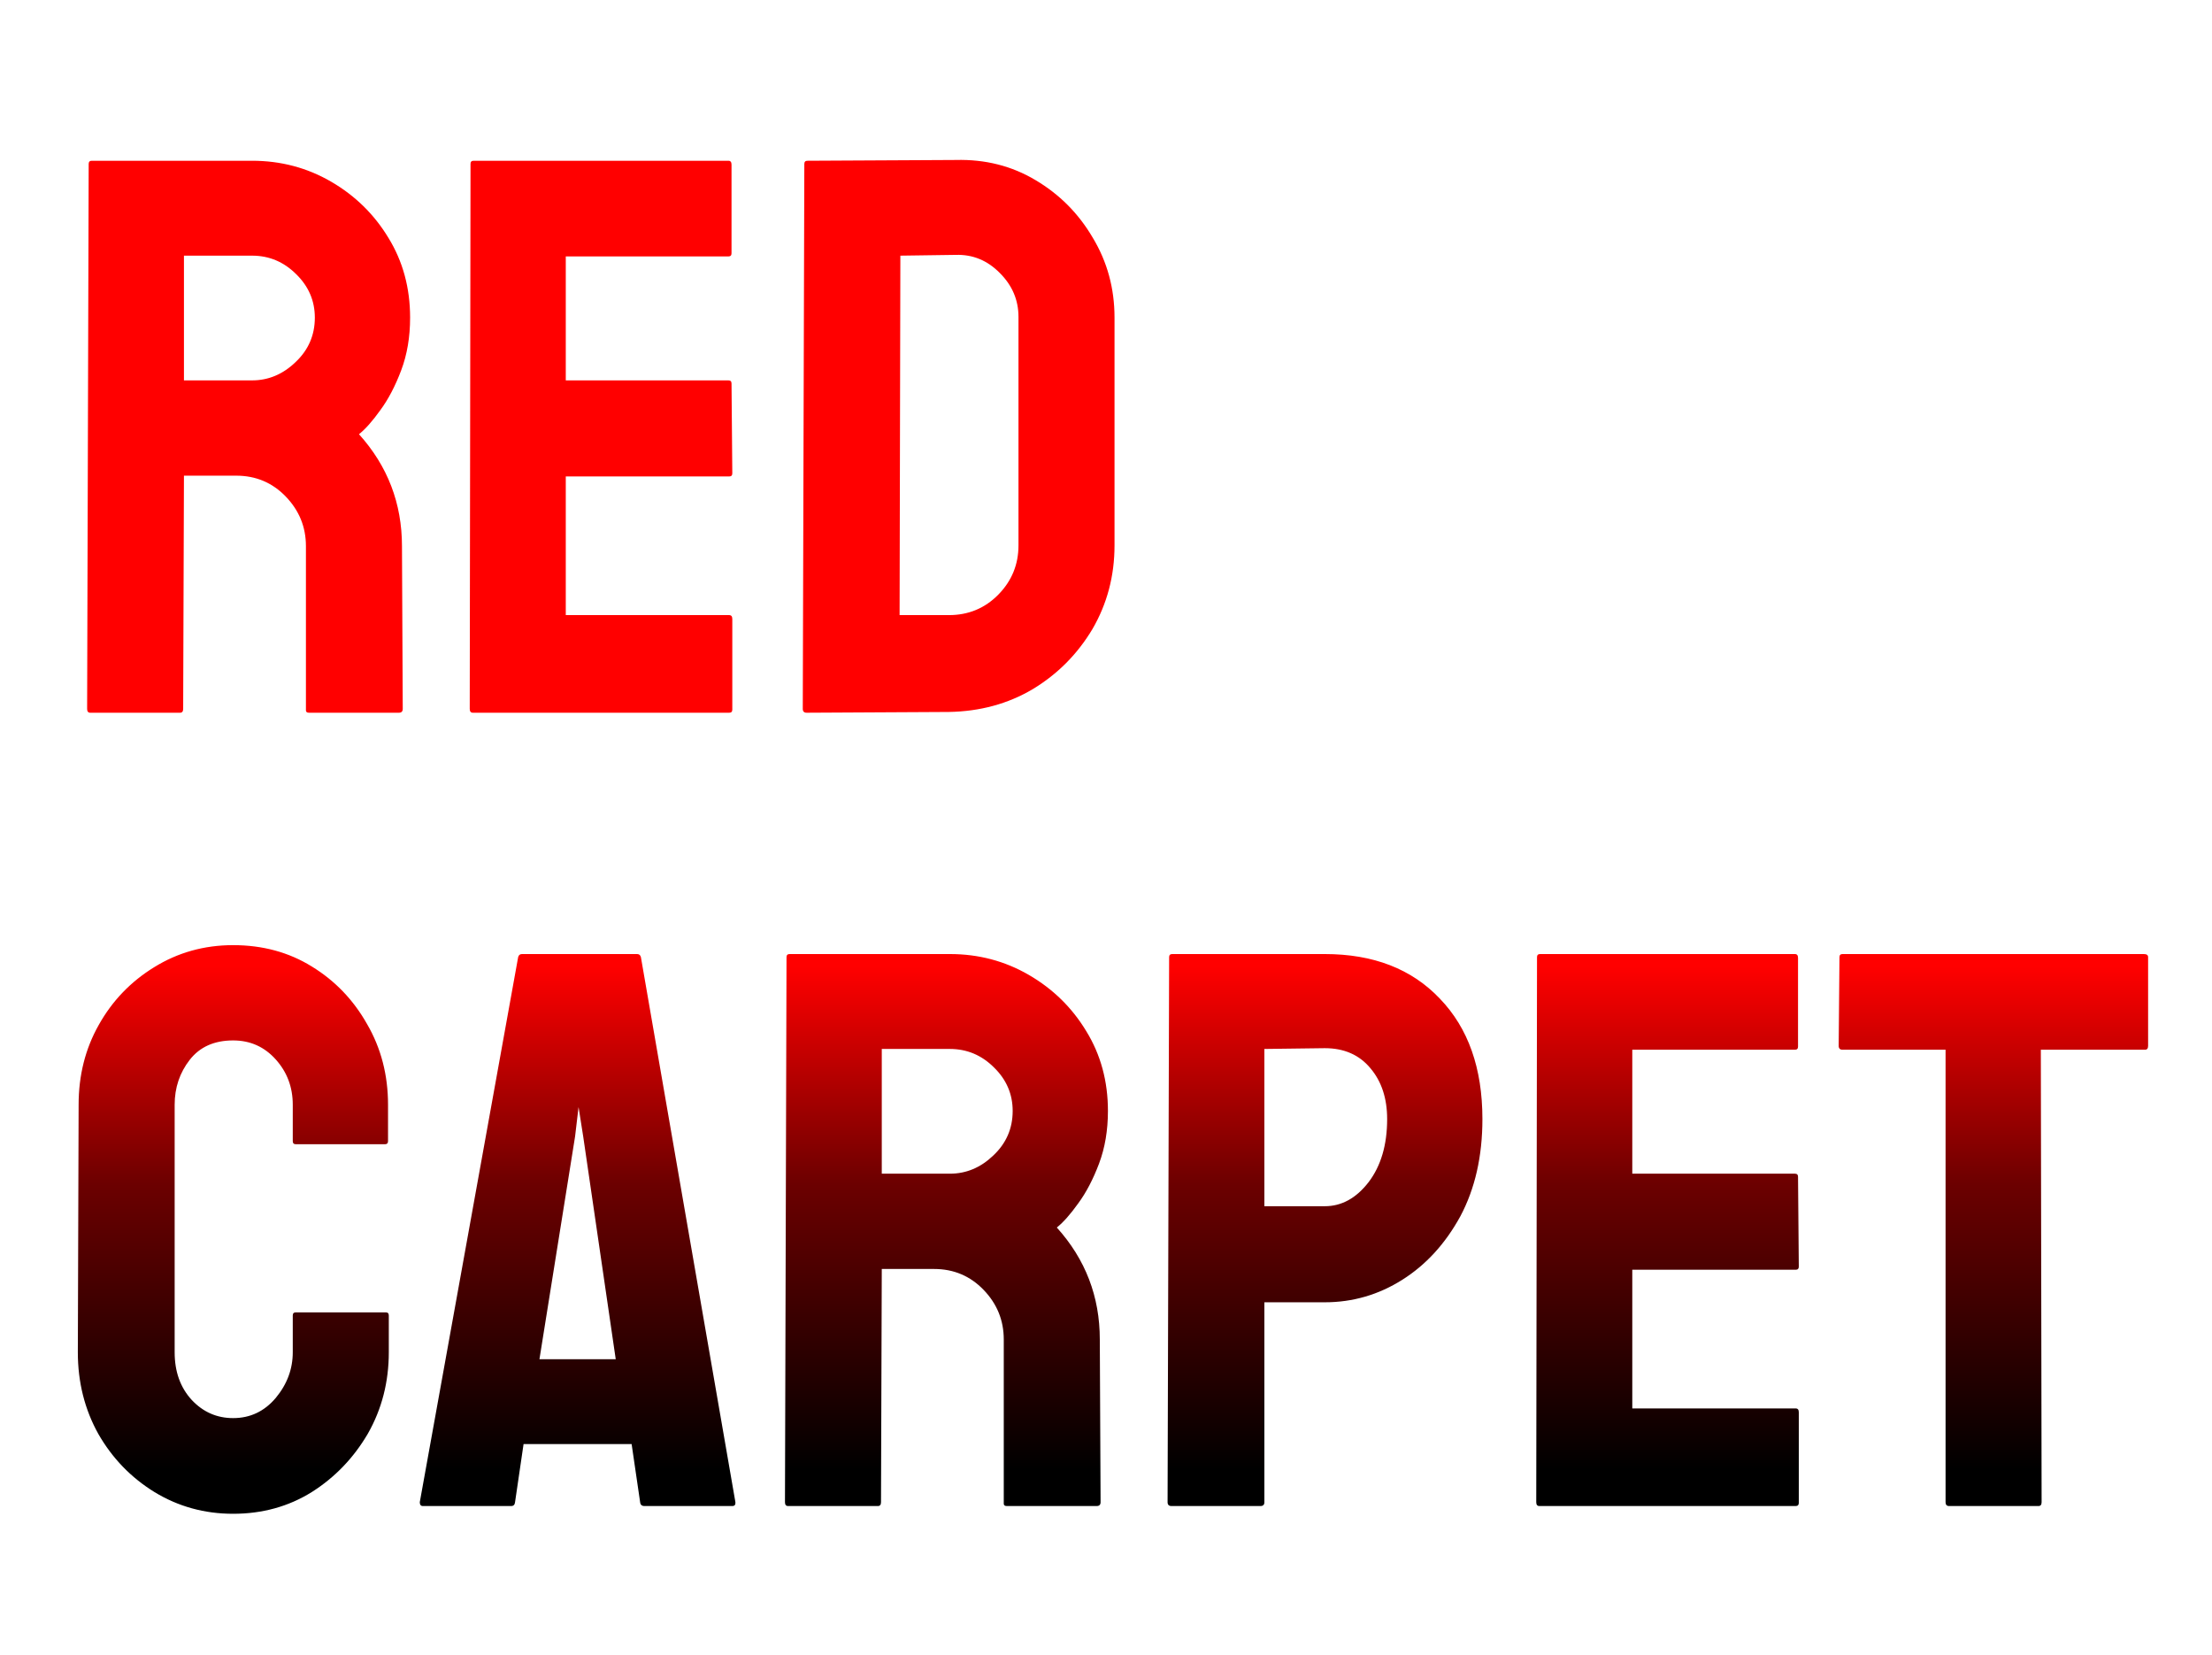 <svg width="357" height="267" viewBox="0 0 357 267" fill="none" xmlns="http://www.w3.org/2000/svg">
<g filter="url(#filter0_i_12_25)">
<path d="M29.062 111H14.562C14.229 111 14.062 110.792 14.062 110.375L14.312 22.438C14.312 22.104 14.479 21.938 14.812 21.938H40.688C45.312 21.938 49.562 23.062 53.438 25.312C57.312 27.562 60.396 30.583 62.688 34.375C65.021 38.167 66.188 42.458 66.188 47.25C66.188 50.375 65.708 53.208 64.75 55.75C63.792 58.292 62.667 60.438 61.375 62.188C60.125 63.938 58.979 65.229 57.938 66.062C62.562 71.188 64.875 77.208 64.875 84.125L65 110.375C65 110.792 64.792 111 64.375 111H49.875C49.542 111 49.375 110.875 49.375 110.625V84.125C49.375 81.042 48.292 78.375 46.125 76.125C43.958 73.875 41.292 72.75 38.125 72.75H29.688L29.562 110.375C29.562 110.792 29.396 111 29.062 111ZM40.688 37.25H29.688V57.375H40.688C43.312 57.375 45.646 56.396 47.688 54.438C49.771 52.479 50.812 50.083 50.812 47.25C50.812 44.542 49.812 42.208 47.812 40.25C45.812 38.25 43.438 37.25 40.688 37.25ZM117.688 111H76.312C75.979 111 75.812 110.792 75.812 110.375L75.938 22.438C75.938 22.104 76.104 21.938 76.438 21.938H117.562C117.896 21.938 118.062 22.146 118.062 22.562V36.875C118.062 37.208 117.896 37.375 117.562 37.375H91.312V57.375H117.562C117.896 57.375 118.062 57.542 118.062 57.875L118.188 72.375C118.188 72.708 118.021 72.875 117.688 72.875H91.312V95.25H117.688C118.021 95.25 118.188 95.458 118.188 95.875V110.5C118.188 110.833 118.021 111 117.688 111ZM153.125 110.875L130.188 111C129.771 111 129.562 110.792 129.562 110.375L129.812 22.438C129.812 22.104 129.979 21.938 130.312 21.938L154.25 21.812C159 21.688 163.292 22.771 167.125 25.062C171 27.354 174.083 30.458 176.375 34.375C178.708 38.25 179.875 42.542 179.875 47.25V84C179.875 88.917 178.688 93.417 176.312 97.5C173.896 101.542 170.688 104.771 166.688 107.188C162.688 109.562 158.167 110.792 153.125 110.875ZM154.25 37.125L145.312 37.25L145.188 95.25H153.125C156.292 95.25 158.958 94.146 161.125 91.938C163.292 89.729 164.375 87.083 164.375 84V47.125C164.375 44.417 163.375 42.062 161.375 40.062C159.375 38.021 157 37.042 154.25 37.125Z" fill="#FF0000"/>
<path d="M37.625 240.25C33 240.25 28.771 239.083 24.938 236.75C21.146 234.417 18.125 231.292 15.875 227.375C13.667 223.417 12.562 219.021 12.562 214.188L12.688 174.25C12.688 169.5 13.771 165.208 15.938 161.375C18.104 157.5 21.083 154.396 24.875 152.062C28.708 149.688 32.958 148.5 37.625 148.5C42.375 148.5 46.604 149.646 50.312 151.938C54.062 154.229 57.042 157.333 59.25 161.25C61.5 165.125 62.625 169.458 62.625 174.25V180.125C62.625 180.458 62.458 180.625 62.125 180.625H47.75C47.417 180.625 47.25 180.458 47.25 180.125V174.25C47.25 171.417 46.333 168.979 44.5 166.938C42.667 164.896 40.375 163.875 37.625 163.875C34.583 163.875 32.25 164.917 30.625 167C29 169.083 28.188 171.5 28.188 174.25V214.188C28.188 217.312 29.104 219.875 30.938 221.875C32.771 223.833 35 224.812 37.625 224.812C40.375 224.812 42.667 223.729 44.5 221.562C46.333 219.354 47.25 216.896 47.25 214.188V208.25C47.25 207.917 47.417 207.75 47.75 207.75H62.25C62.583 207.75 62.75 207.917 62.75 208.25V214.188C62.75 218.979 61.625 223.354 59.375 227.312C57.083 231.229 54.062 234.375 50.312 236.75C46.562 239.083 42.333 240.25 37.625 240.25ZM67.75 238.375L83.625 150.438C83.708 150.104 83.917 149.938 84.25 149.938H102.812C103.146 149.938 103.354 150.104 103.438 150.438L118.688 238.375C118.729 238.792 118.562 239 118.188 239H104C103.583 239 103.354 238.792 103.312 238.375L101.938 229H84.5L83.125 238.375C83.083 238.792 82.875 239 82.5 239H68.25C67.917 239 67.75 238.792 67.75 238.375ZM92.812 179.375L87.062 215.312H99.375L94.125 179.375L93.375 174.625L92.812 179.375ZM141.688 239H127.188C126.854 239 126.688 238.792 126.688 238.375L126.938 150.438C126.938 150.104 127.104 149.938 127.438 149.938H153.312C157.938 149.938 162.188 151.062 166.062 153.312C169.938 155.562 173.021 158.583 175.312 162.375C177.646 166.167 178.812 170.458 178.812 175.25C178.812 178.375 178.333 181.208 177.375 183.75C176.417 186.292 175.292 188.438 174 190.188C172.75 191.938 171.604 193.229 170.562 194.062C175.188 199.188 177.5 205.208 177.5 212.125L177.625 238.375C177.625 238.792 177.417 239 177 239H162.5C162.167 239 162 238.875 162 238.625V212.125C162 209.042 160.917 206.375 158.75 204.125C156.583 201.875 153.917 200.75 150.75 200.75H142.312L142.188 238.375C142.188 238.792 142.021 239 141.688 239ZM153.312 165.25H142.312V185.375H153.312C155.938 185.375 158.271 184.396 160.312 182.438C162.396 180.479 163.438 178.083 163.438 175.25C163.438 172.542 162.438 170.208 160.438 168.25C158.438 166.25 156.062 165.25 153.312 165.25ZM203.438 239H189.062C188.646 239 188.438 238.792 188.438 238.375L188.688 150.438C188.688 150.104 188.854 149.938 189.188 149.938H213.812C221.646 149.938 227.833 152.333 232.375 157.125C236.958 161.875 239.25 168.354 239.25 176.562C239.25 182.562 238.062 187.792 235.688 192.25C233.271 196.667 230.146 200.083 226.312 202.5C222.479 204.917 218.312 206.125 213.812 206.125H204.062V238.375C204.062 238.792 203.854 239 203.438 239ZM213.812 165.125L204.062 165.25V190.625H213.812C216.521 190.625 218.875 189.333 220.875 186.75C222.875 184.125 223.875 180.729 223.875 176.562C223.875 173.229 222.979 170.5 221.188 168.375C219.396 166.208 216.938 165.125 213.812 165.125ZM289.812 239H248.438C248.104 239 247.938 238.792 247.938 238.375L248.062 150.438C248.062 150.104 248.229 149.938 248.562 149.938H289.688C290.021 149.938 290.188 150.146 290.188 150.562V164.875C290.188 165.208 290.021 165.375 289.688 165.375H263.438V185.375H289.688C290.021 185.375 290.188 185.542 290.188 185.875L290.312 200.375C290.312 200.708 290.146 200.875 289.812 200.875H263.438V223.25H289.812C290.146 223.25 290.312 223.458 290.312 223.875V238.5C290.312 238.833 290.146 239 289.812 239ZM329 239H314.562C314.188 239 314 238.792 314 238.375V165.375H297.375C296.958 165.375 296.75 165.167 296.75 164.75L296.875 150.438C296.875 150.104 297.042 149.938 297.375 149.938H346C346.458 149.938 346.688 150.104 346.688 150.438V164.75C346.688 165.167 346.521 165.375 346.188 165.375H329.375L329.5 238.375C329.5 238.792 329.333 239 329 239Z" fill="url(#paint0_linear_12_25)"/>
</g>
<defs>
<filter id="filter0_i_12_25" x="12.562" y="21.625" width="334.125" height="222.625" filterUnits="userSpaceOnUse" color-interpolation-filters="sRGB">
<feFlood flood-opacity="0" result="BackgroundImageFix"/>
<feBlend mode="normal" in="SourceGraphic" in2="BackgroundImageFix" result="shape"/>
<feColorMatrix in="SourceAlpha" type="matrix" values="0 0 0 0 0 0 0 0 0 0 0 0 0 0 0 0 0 0 127 0" result="hardAlpha"/>
<feOffset dy="4"/>
<feGaussianBlur stdDeviation="2"/>
<feComposite in2="hardAlpha" operator="arithmetic" k2="-1" k3="1"/>
<feColorMatrix type="matrix" values="0 0 0 0 0 0 0 0 0 0 0 0 0 0 0 0 0 0 0.25 0"/>
<feBlend mode="normal" in2="shape" result="effect1_innerShadow_12_25"/>
</filter>
<linearGradient id="paint0_linear_12_25" x1="178.5" y1="6" x2="178.5" y2="262" gradientUnits="userSpaceOnUse">
<stop offset="0.57" stop-color="#FF0000"/>
<stop offset="0.707" stop-color="#6C0000"/>
<stop offset="0.887"/>
</linearGradient>
</defs>
</svg>
